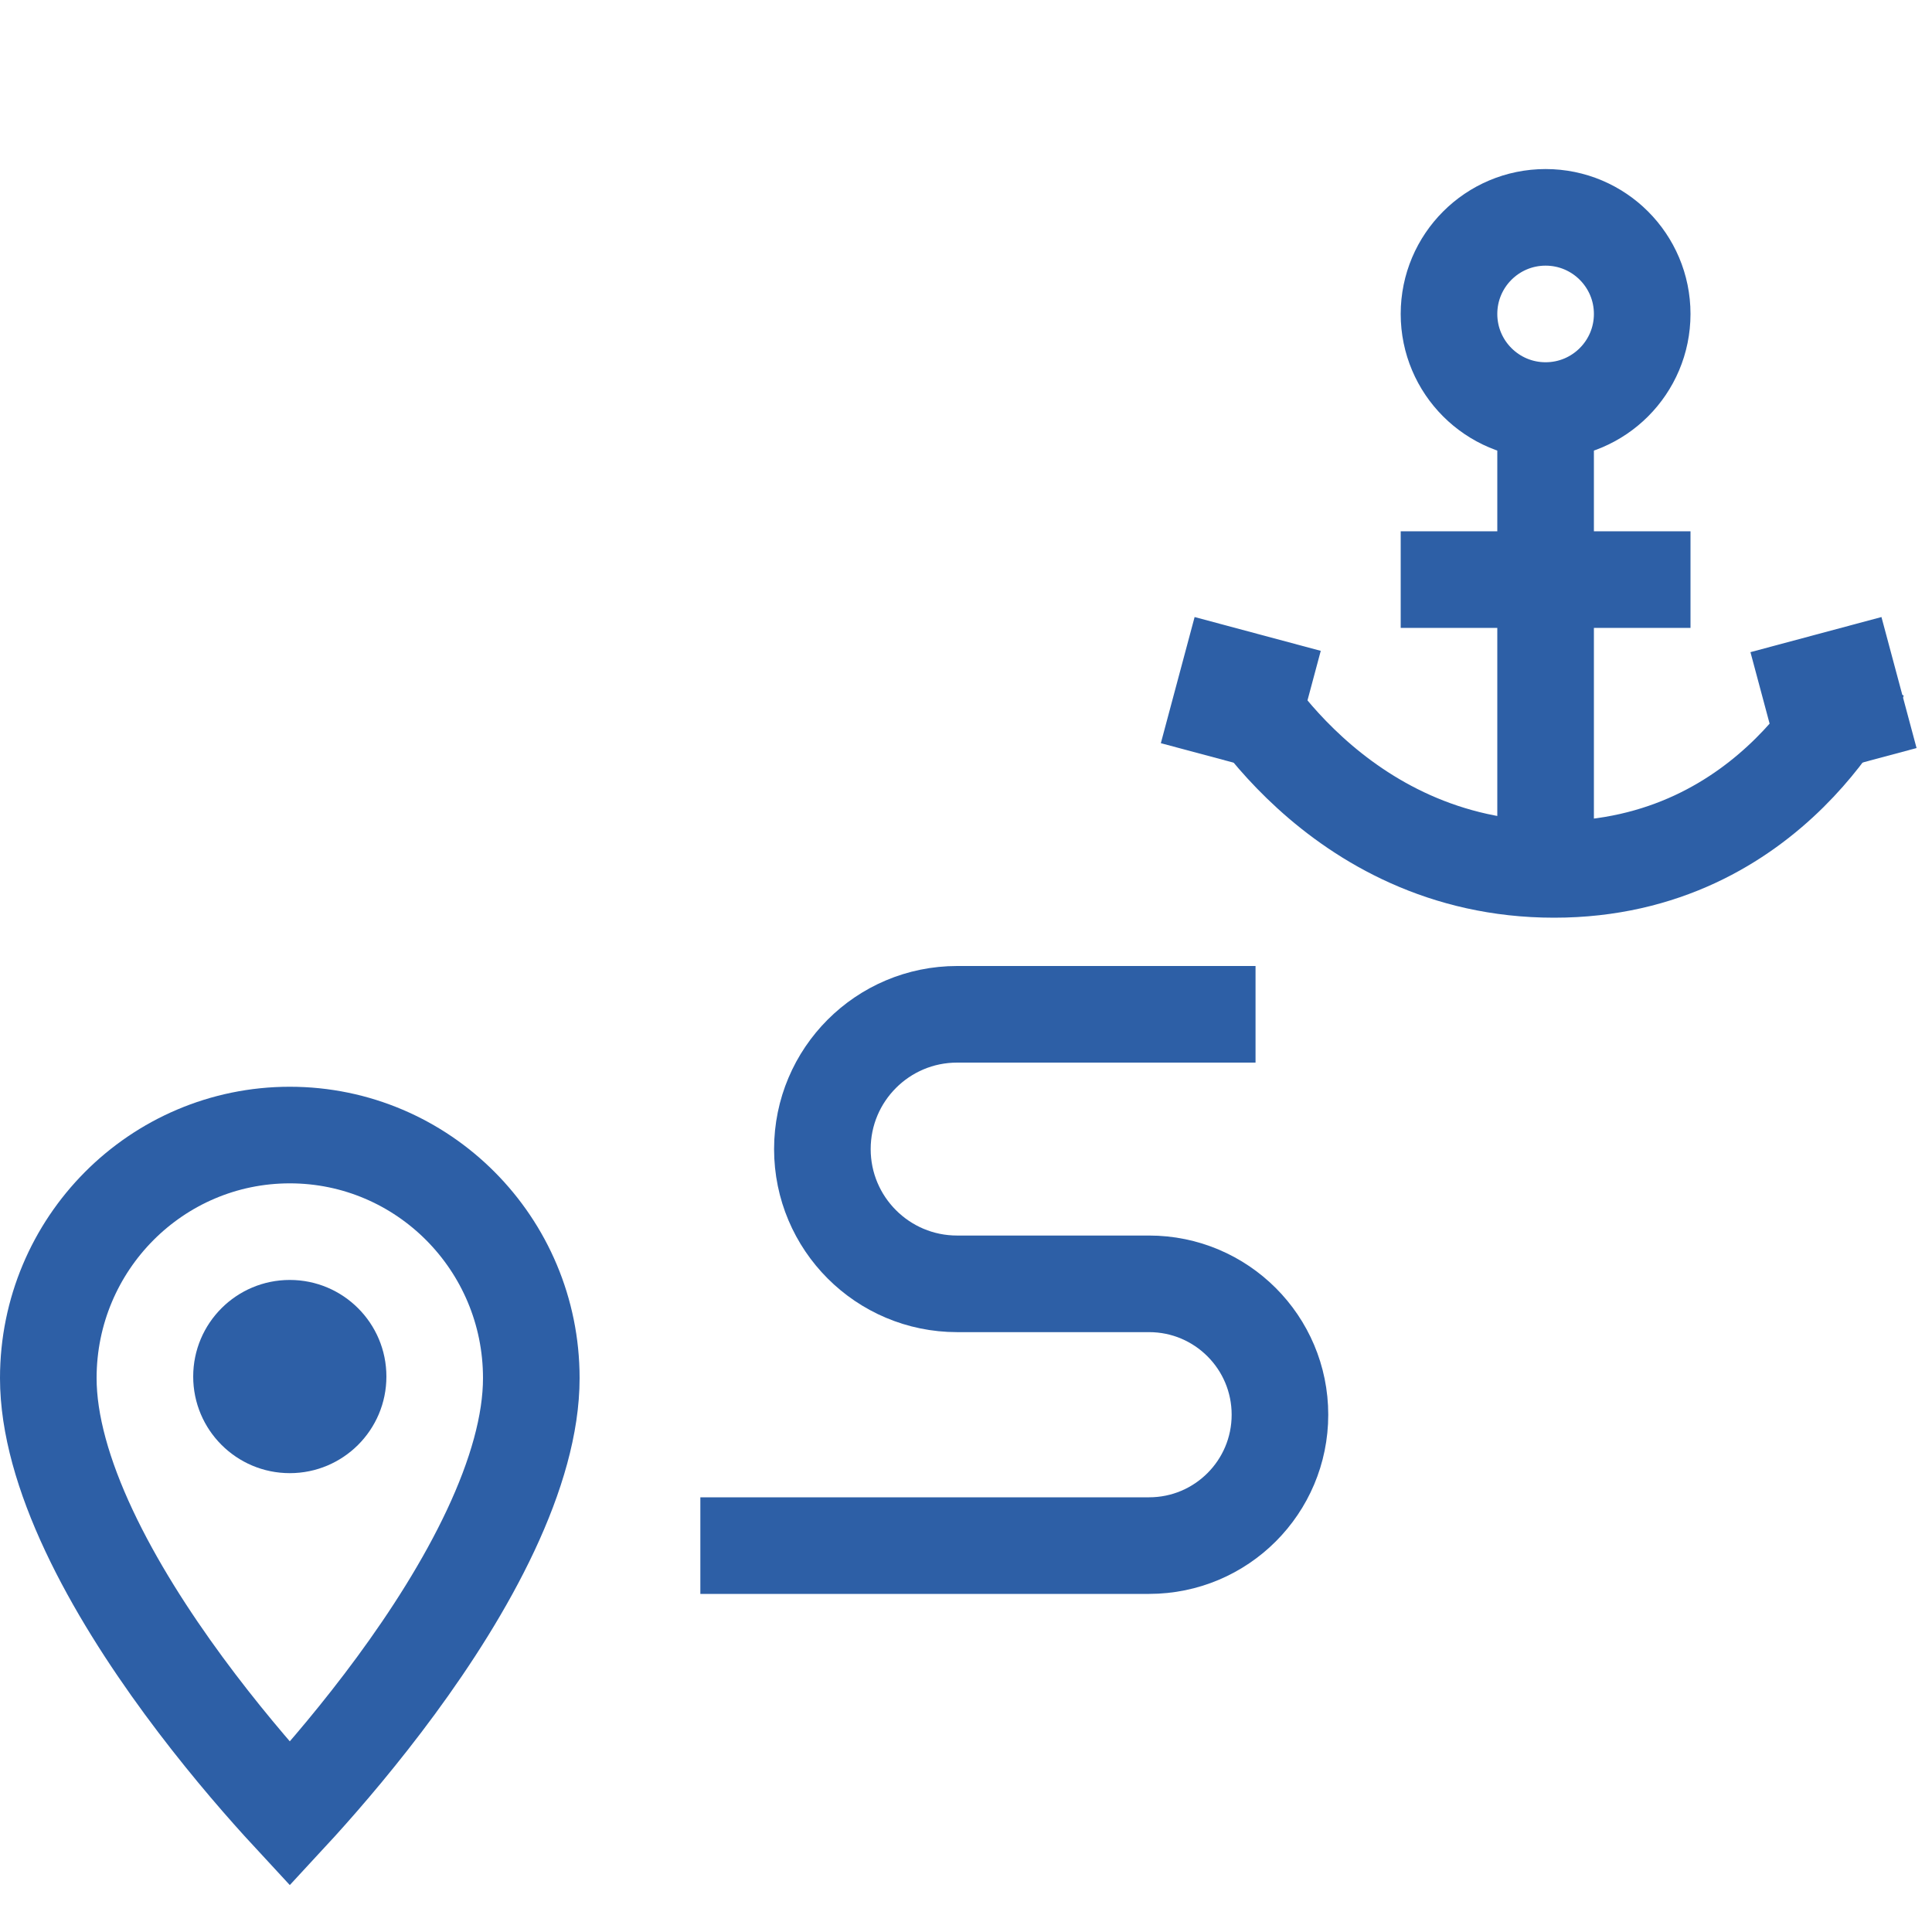 <svg width="80" height="80" viewBox="0 0 80 80" fill="none" xmlns="http://www.w3.org/2000/svg">
<path d="M22 57.065C22 58.963 21.375 61.121 20.315 63.377C19.263 65.617 17.842 67.831 16.389 69.807C14.939 71.778 13.486 73.477 12.393 74.683C12.256 74.835 12.125 74.978 12 75.113C11.875 74.978 11.744 74.835 11.607 74.683C10.514 73.477 9.061 71.778 7.611 69.807C6.158 67.831 4.737 65.617 3.685 63.377C2.625 61.121 2 58.963 2 57.065C2 51.496 6.487 47 12 47C17.513 47 22 51.496 22 57.065Z" stroke="#2D5FA6" stroke-width="4"/>
<circle cx="12" cy="57" r="4" fill="#2D5FA6"/>
<path d="M51 28C51 28 55.216 36 64.351 36C73.487 36 77 28 77 28" stroke="#2D5FA6" stroke-width="4"/>
<path d="M64 36.929L64 17" stroke="#2D5FA6" stroke-width="4"/>
<path d="M54.172 28.882L50.881 28L50 31.291" stroke="#2D5FA6" stroke-width="4"/>
<path d="M73 28.936L76.493 28L77.429 31.493" stroke="#2D5FA6" stroke-width="4"/>
<line x1="58" y1="24" x2="70" y2="24" stroke="#2D5FA6" stroke-width="4"/>
<circle cx="64" cy="13" r="4" stroke="#2D5FA6" stroke-width="4"/>
<path d="M29 64H47.581C50.574 64 53 61.574 53 58.581V58.581C53 55.588 50.574 53.161 47.581 53.161H39.633C36.551 53.161 34.053 50.663 34.053 47.581V47.581C34.053 44.498 36.551 42 39.633 42H51.989" stroke="#2D5FA6" stroke-width="4"/>
</svg>
